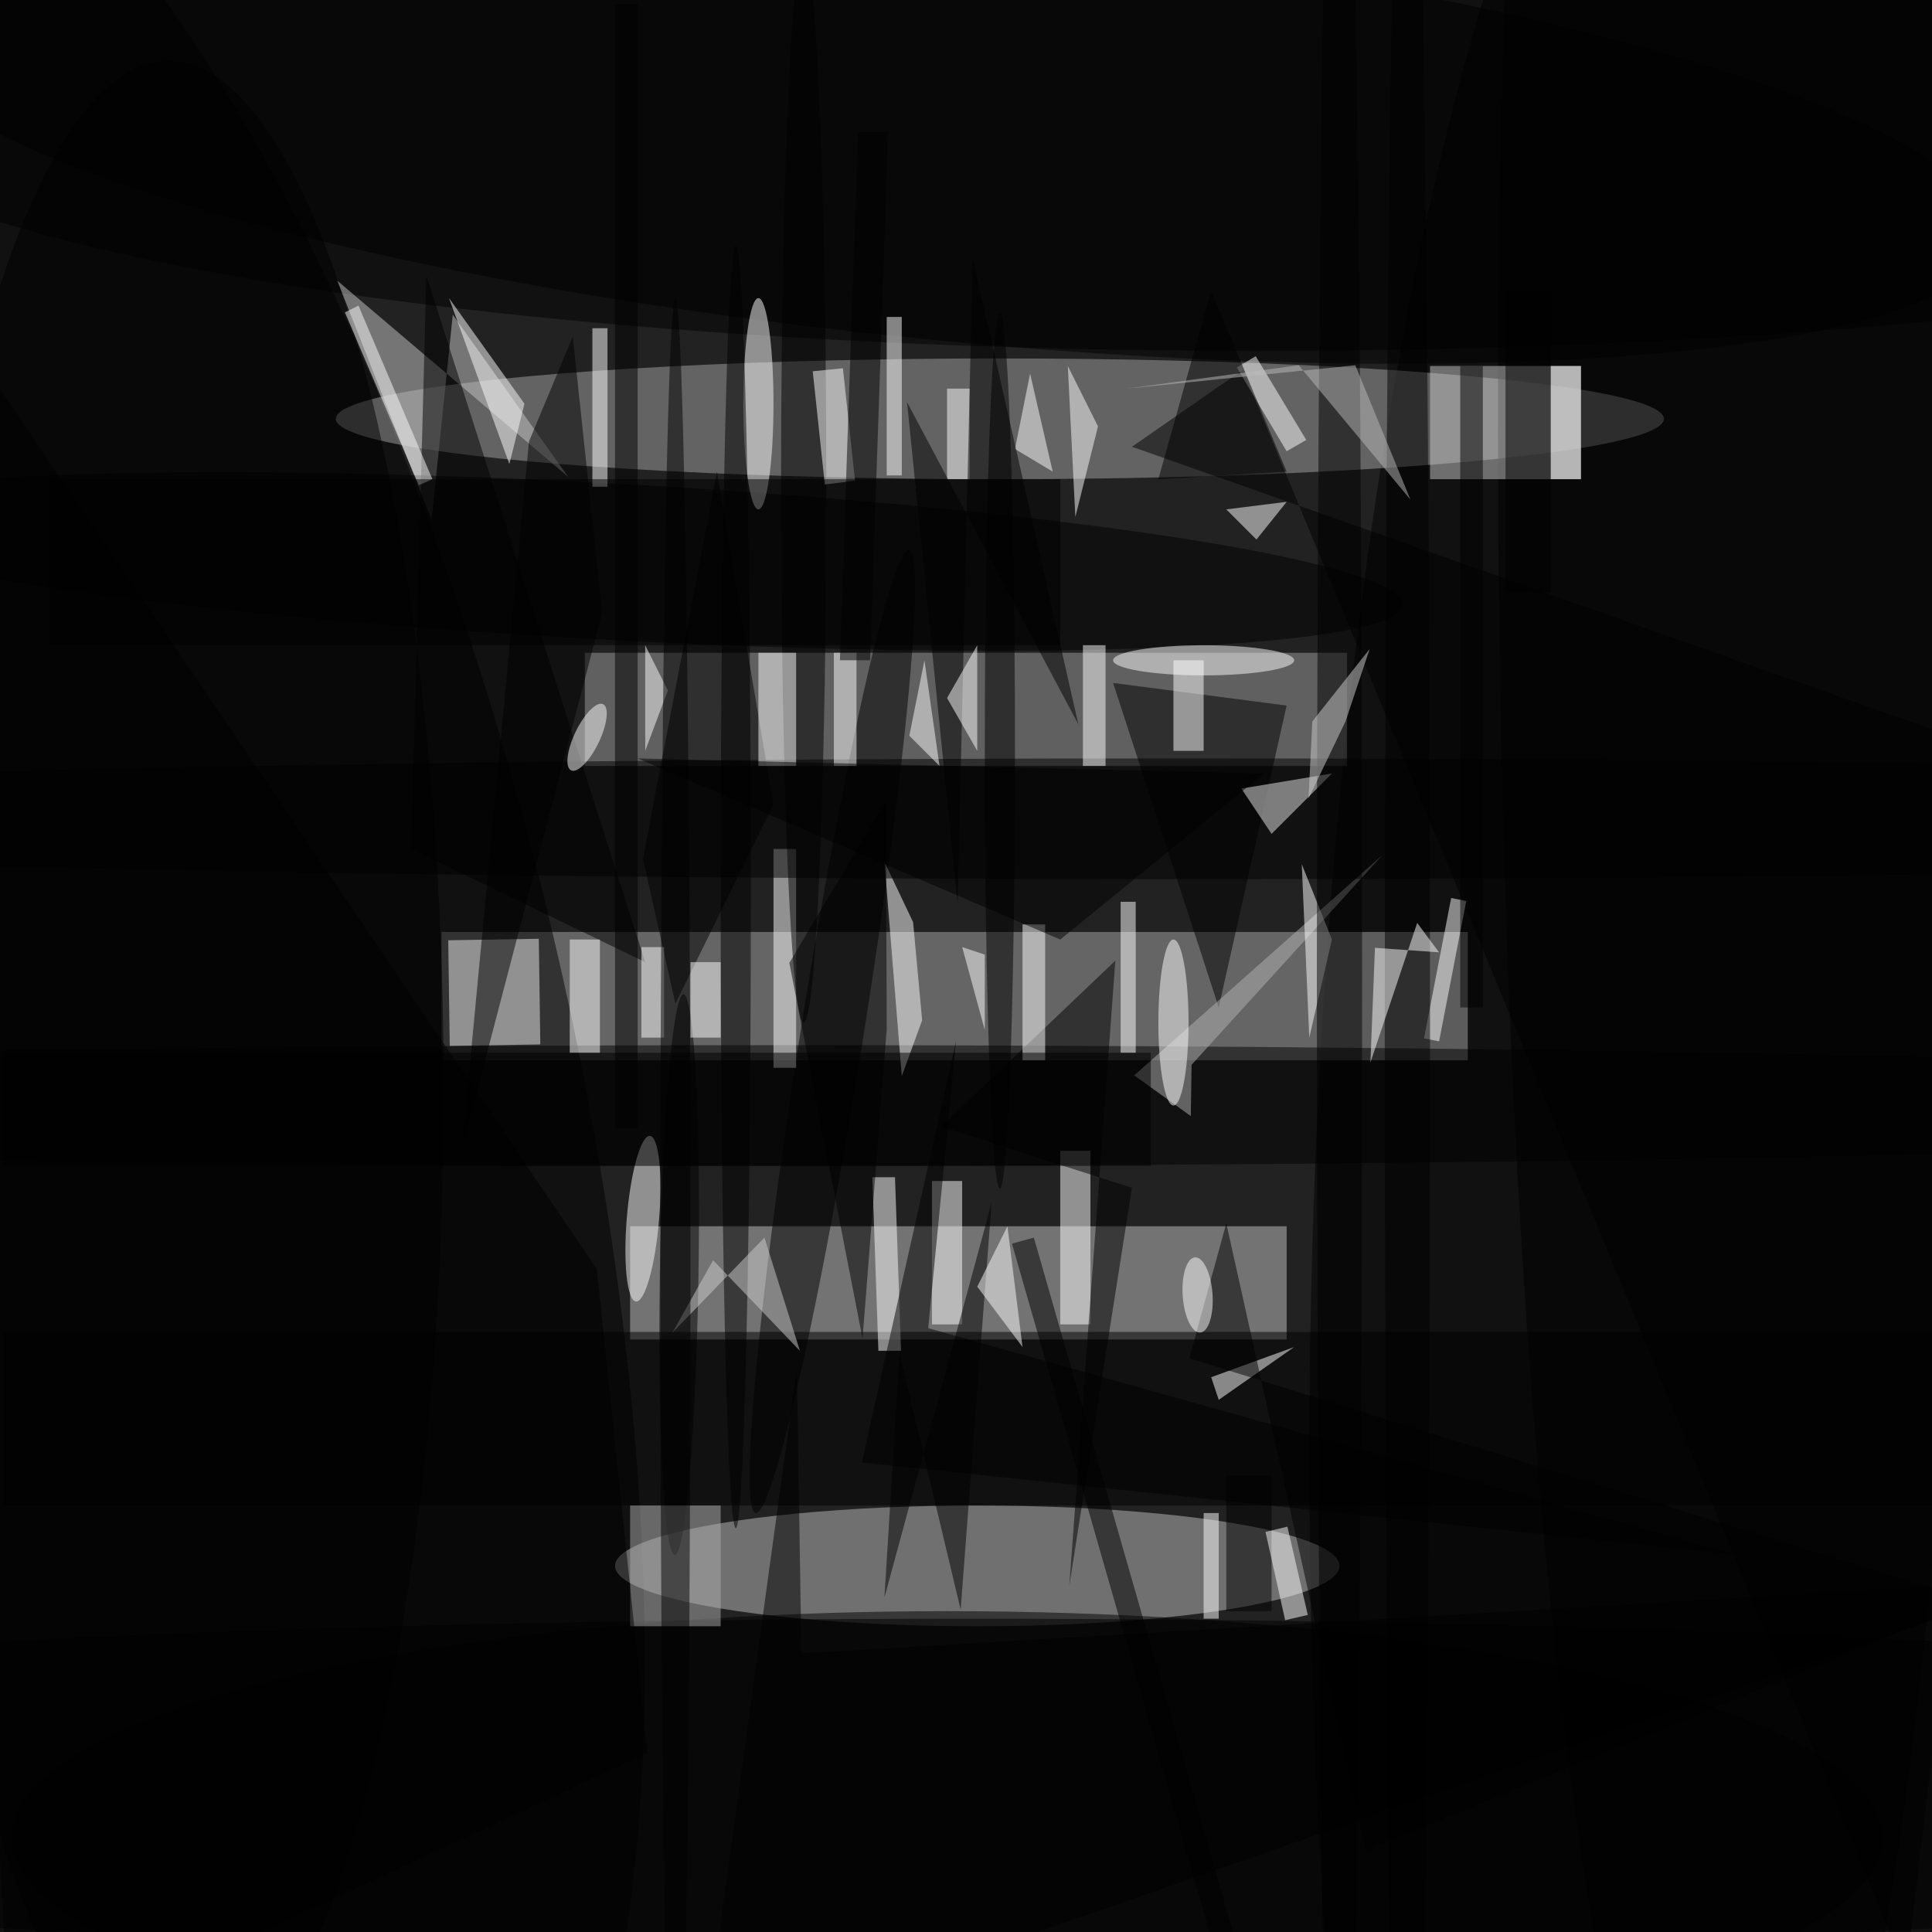 <svg xmlns="http://www.w3.org/2000/svg" viewBox="0 0 1181 1181"><defs/><filter id="a"><feGaussianBlur stdDeviation="12"/></filter><rect width="100%" height="100%" fill="#444"/><g filter="url(#a)"><g fill-opacity=".5" transform="translate(2.3 2.3) scale(4.613)"><circle cx="114" cy="142" r="203"/><ellipse cx="239" cy="193" rx="66" ry="255"/><path fill="#a8a8a8" d="M58 123h136v17H58z"/><circle r="1" transform="matrix(39.977 169.115 -59.589 14.086 13.2 137.5)"/><ellipse cx="132" cy="55" fill="#a4a4a4" rx="88" ry="8"/><path fill="#c4c4c4" d="M83 162h87v15H83z"/><ellipse cx="129" cy="207" fill="#bebebe" rx="48" ry="8"/><ellipse cx="166" cy="12" rx="192" ry="34"/><path fill="#9f9f9f" d="M77 86h101v15H77z"/><ellipse cx="128" cy="236" rx="255" ry="22"/><circle r="1" transform="rotate(89.7 -59.9 82.1) scale(133.998 35.787)"/><circle r="1" transform="matrix(-4.109 -.655 10.163 -63.806 109.8 136.2)"/><ellipse cx="230" cy="57" rx="32" ry="249"/><path fill="#c8c8c8" d="M74.8 62.7l-30.6-26 12.5 31.7 2.8-27.2z"/><circle r="1" transform="matrix(105.61 5.748 -.563 10.346 79.8 73.9)"/><path fill="#f1f1f1" d="M58.9 124.1l12-.2.2 14-12 .2z"/><path d="M84.7 113.3L94.5 62l7.5 44.1-13 26.4z"/><path fill="#ccc" d="M189 48h20v15h-20z"/><ellipse cx="104" cy="146" rx="255" ry="8"/><path d="M149.5 58.7l14.7-10.2 87.9 212.4L271 101.6z"/><path d="M0 176h256v23H0z"/><circle r="1" transform="matrix(2.713 -27.177 138.878 13.862 124.2 17.2)"/><circle r="1" fill="#fefefe" transform="matrix(-2.134 -.179 .921 -10.973 84.7 161)"/><path fill="#fff" d="M119 142.1l-2.3-28.4 3.8 8 1.2 13z"/><ellipse cx="100" cy="53" fill="#fff" rx="2" ry="14"/><path d="M170 93l-23-3 14 43zM54 112l2-76 29 91z"/><path fill="#fff" d="M140 152h4v23h-4z"/><path fill="#b5b5b5" d="M182.7 112.8L149.8 142l7.5 5.4.1-6.8z"/><ellipse cx="125" cy="243" rx="124" ry="30"/><path fill="#fff" d="M102 112h3v29h-3zm53-25h4v12h-4z"/><ellipse cx="156" cy="108" rx="255" ry="8"/><path fill="#fff" d="M118.1 155.5l.8 23h-3l-.8-23zM172 114l4 10-3 13zM45.2 40.9L47 40l9.8 23-1.8.8zM171 178l-11 4 1 3z"/><circle r="1" transform="matrix(2.562 .04 -.578 37.139 89.5 168.4)"/><path fill="#fff" d="M190.2 137.5l-2-.4 3.6-18.6 2 .4zM141 48l1 20 3-12z"/><path fill="#eaeaea" d="M164 104l4 6 8-8z"/><path d="M199 38h6v40h-6zM75.4 44.1L69.6 58l-8.9 93.8 18.6-71.1zm74.1 112.8l-8.3 52.7 6.1-82.8-23.1 22zm111.7 54.8l-104.1-32.2 4.9-17.9 18.5 83.1z"/><ellipse cx="106" cy="64" rx="3" ry="71"/><path fill="#fff" d="M135 122h3v18h-3z"/><path d="M0 139h152v15H0z"/><path fill="#fff" d="M117 41.5h2v21h-2zM69 53L59 39l8 22z"/><ellipse cx="177" cy="129" rx="3" ry="188"/><path fill="#aeaeae" d="M83 199h12v16H83z"/><ellipse cx="97" cy="117" rx="2" ry="85"/><ellipse cx="132" cy="99" rx="2" ry="58"/><path d="M117 135.9l-.1-30.3-12.8 21.5 9.7 49.8z"/><path fill="#fff" d="M88 91l-3-6v14z"/><path d="M133.6 164.3l2.9-.8 33.9 118.2-2.9.8z"/><path fill="#fff" d="M125 51h3v12h-3zm-2 105h4v19h-4z"/><path d="M162 195h6v18h-6z"/><path fill="#fff" d="M100 86h5v15h-5zM78 43h2v21h-2zm6.5 82h3v12h-3zM136 49l-2 10 5 3zm34.1 152.8l2.7 11.7-3 .7-2.6-11.7z"/><circle r="1" fill="#fff" transform="matrix(1.975 -.137 .347 4.983 158.2 171.1)"/><ellipse cx="186" cy="137" rx="3" ry="189"/><path fill="#fff" d="M75 124h4v15h-4z"/><path d="M81 0h3v149h-3z"/><path fill="#fff" d="M110 86h3v15h-3zm33-1h3v16h-3zm27-25.7l-6.6-11.1 2.5-1.5 6.7 11.1zm-57.2 3.9l-4 .5-1.6-15 4-.4z"/><path d="M126.4 119.3l-6.7-66.5 22.7 42.7-14-61.8z"/><path fill="#d0d0d0" d="M100.8 163.5l4.7 15-11.5-12-5.4 9.6z"/><path fill="#fff" d="M166 71l-4-4 8-1zm-42 30l-4-4 2-10zm24 18h2v20h-2zm57-71h4v15h-4z"/><path d="M6 63h134v22H6zm134 61l27-22-83-2z"/><ellipse cx="159" cy="87" fill="#fff" rx="12" ry="2"/><circle r="1" fill="#fff" transform="matrix(2.12 -4.386 1.516 .733 77.3 97.2)"/><path fill="#fff" d="M91 127h4v10h-4zm96.3-5.2l-6.2 18.5.6-15.2 8.5.6zM130 136v-10l-3-1z"/><path fill="#d3d3d3" d="M181 85.5l-7.6 9.6-.5 10.2 4.9-10.2z"/><path d="M193 48h3v85h-3z"/><path fill="#fff" d="M125 92l4 7V85z"/><path d="M114.8 87h-4l2.4-70h4zM153 63l7-25 10 24zm-47.3 155.6l-.6-37.8L92.7 271 271 208.8z"/><ellipse cx="89" cy="166" rx="2" ry="127"/><path d="M229.4 205.5l-115.7-12.2 12.5-55.9-3.7 38.1z"/><path d="M116.7 211.2l14.2-52.3-4.1 53.9-8.1-34z"/><path fill="#bdbdbd" d="M186.4 65.7l-7.3-17.8-30.3 3.1 22.8-3.1z"/><ellipse cx="155" cy="135" fill="#fff" rx="2" ry="11"/><path fill="#fff" d="M159 200h2v14h-2z"/><path d="M-11.3 35.1L.8 271l84.5-39.2-6.7-64.1z"/><path fill="#fff" d="M129 170l6 8-2-16z"/></g></g></svg>